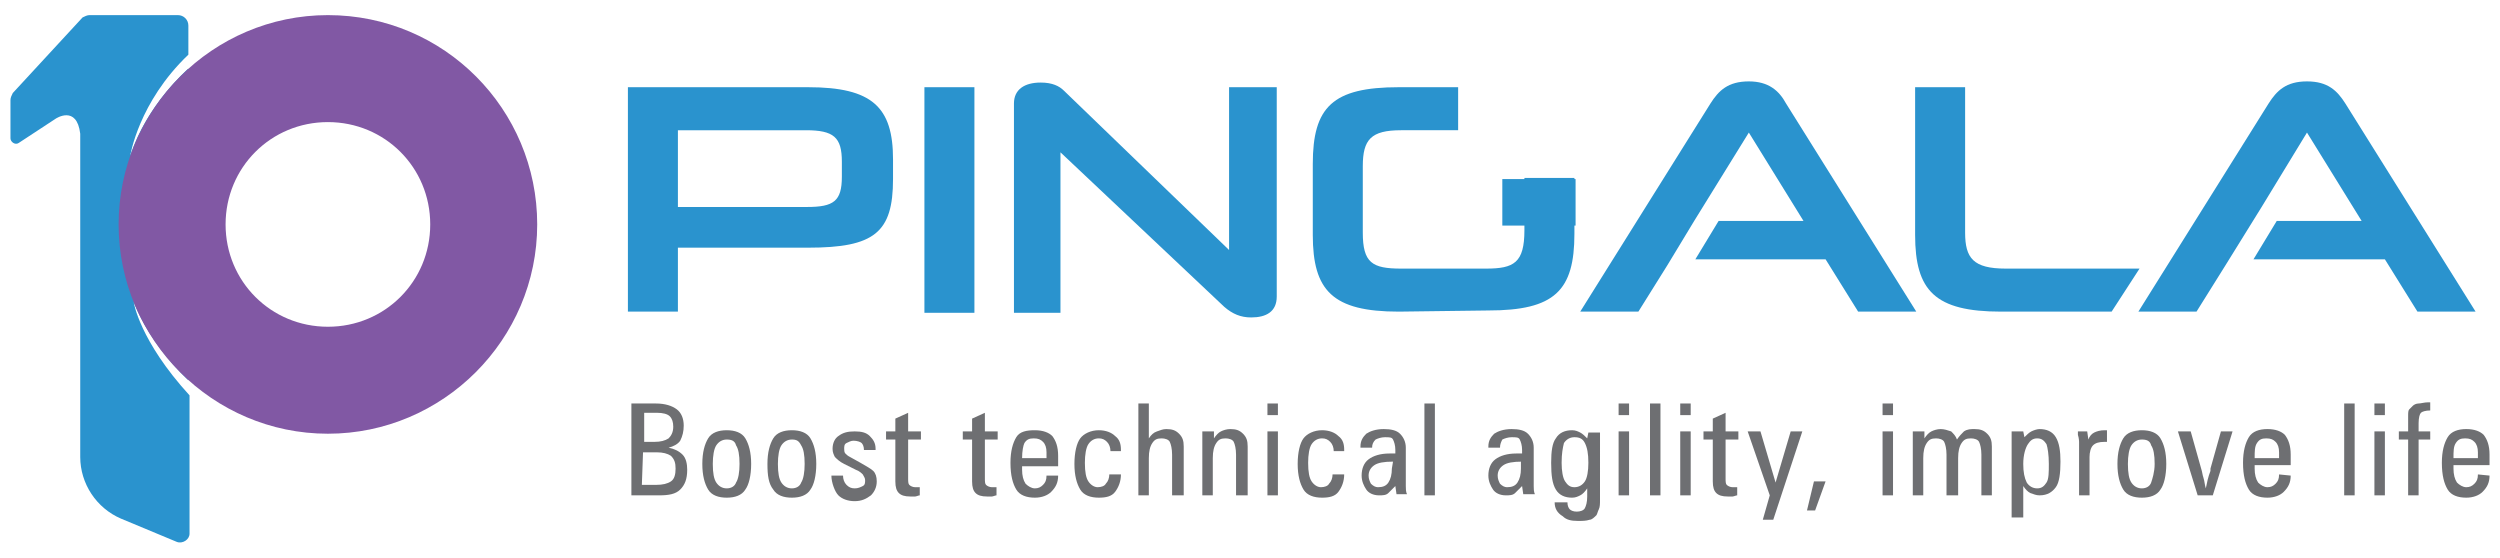 <?xml version="1.0" encoding="utf-8"?>
<!-- Generator: Adobe Illustrator 21.0.0, SVG Export Plug-In . SVG Version: 6.00 Build 0)  -->
<svg version="1.1" id="Layer_1" xmlns="http://www.w3.org/2000/svg" xmlns:xlink="http://www.w3.org/1999/xlink" x="0px" y="0px"
	 viewBox="0 0 215 48" style="enable-background:new 0 0 215 48;" xml:space="preserve">
<style type="text/css">
	.st0{fill:#2A93CE;}
	.st1{fill:#8158A4;}
	.st2{fill:#6E6F72;}
</style>
<g id="XMLID_20_">
	<path id="XMLID_444_" class="st0" d="M11.5,26c1.5,3.8,4.7,6.7,4.7,6.7V5.9c0,0-3.6,3.1-5,7.5c0,0,0.7-4.6,5-8.7V2.2
		c0-0.5-0.4-0.9-0.9-0.9H7.7c-0.2,0-0.4,0.1-0.6,0.2l0,0l0,0l0,0L1.1,8C1,8.2,0.9,8.4,0.9,8.6v3.3c0,0.3,0.4,0.6,0.7,0.4l3.2-2.1
		c0,0,1.8-1.2,2.1,1.3v27.8c0,2.3,1.4,4.4,3.5,5.3l4.8,2c0.5,0.2,1.1-0.2,1.1-0.7V34C12,29.3,11.5,26,11.5,26z"/>
	<path id="XMLID_436_" class="st1" d="M28.2,1.3c-9.9,0-18,8.1-18,18s8.1,18,18,18s18-8.1,18-18S38.2,1.3,28.2,1.3z M28.2,28.1
		c-4.9,0-8.8-3.9-8.8-8.8s3.9-8.8,8.8-8.8s8.8,3.9,8.8,8.8S33.1,28.1,28.2,28.1z"/>
	<path id="XMLID_433_" class="st0" d="M58.3,21.3v5.5H54V7.5h15.5c5.5,0,7.3,1.7,7.3,6.2v1.7c0,4.6-1.6,5.9-7.3,5.9H58.3z
		 M72.4,13.9c0-2.1-0.7-2.7-3.1-2.7h-11v6.6h11.1c2.3,0,3-0.5,3-2.6V13.9z"/>
	<path id="XMLID_431_" class="st0" d="M79.5,26.8V7.5h4.3v19.4h-4.3V26.8z"/>
	<path id="XMLID_429_" class="st0" d="M105.3,26.4L91.2,13.1v13.8h-4v-18c0-1.2,0.9-1.8,2.3-1.8c1,0,1.6,0.3,2,0.7l14.2,13.7v-14
		h4.1v18c0,1.3-0.9,1.8-2.2,1.8C106.7,27.3,106,27,105.3,26.4z"/>
	<path id="XMLID_427_" class="st0" d="M120.3,26.8c-5.7,0-7.4-1.8-7.4-6.6v-6.1c0-4.9,1.7-6.6,7.4-6.6h5.1v3.7h-4.9
		c-2.6,0-3.3,0.8-3.3,3.1V20c0,2.6,0.8,3.1,3.3,3.1h7.3c2.4,0,3.3-0.5,3.3-3.3v-4.5h4.3v4.8c0,4.9-1.7,6.6-7.4,6.6L120.3,26.8
		L120.3,26.8z"/>
	<path id="XMLID_425_" class="st0" d="M172.1,26.8c-5.7,0-7.4-1.8-7.4-6.6V7.5h4.3V20c0,2.2,0.7,3.1,3.5,3.1H184l-2.4,3.7
		C181.6,26.8,172.1,26.8,172.1,26.8z"/>
	<rect id="XMLID_424_" x="129.2" y="15.4" class="st0" width="6.3" height="4"/>
	<path id="XMLID_423_" class="st0" d="M153.6,8.9C153,7.8,152.1,7,150.4,7c-1.8,0-2.6,0.8-3.3,1.9l-11.2,17.9h5l2.5-4l2.3-3.8l0,0
		l4.7-7.6l4.7,7.6h-7.3l-2,3.3H157l2.8,4.5h5L153.6,8.9z"/>
	<path id="XMLID_422_" class="st0" d="M201.7,8.9C201,7.8,200.2,7,198.4,7s-2.6,0.8-3.3,1.9l-11.2,17.9h5l2.5-4l0,0l3.1-5l0,0
		l3.9-6.4l4.7,7.6h-7.3l-2,3.3h11.3l2.8,4.5h5L201.7,8.9z"/>
	<g id="XMLID_9_">
		<g id="XMLID_755_">
			<path id="XMLID_835_" class="st2" d="M56.4,34.7c0.8,0,1.4,0.2,1.8,0.5c0.4,0.3,0.6,0.8,0.6,1.4c0,0.5-0.1,0.9-0.3,1.3
				c-0.2,0.3-0.6,0.5-1,0.6c0.5,0.1,0.9,0.3,1.2,0.6s0.4,0.8,0.4,1.3c0,0.8-0.2,1.3-0.6,1.7c-0.4,0.4-1,0.5-1.8,0.5h-2.4v-7.9
				C54.3,34.7,56.4,34.7,56.4,34.7z M55.2,38h1.1c0.5,0,0.9-0.1,1.2-0.3c0.2-0.2,0.4-0.5,0.4-1c0-0.4-0.1-0.7-0.3-0.9
				s-0.6-0.3-1.1-0.3h-1.1V38H55.2z M55.2,41.7h1.2c0.6,0,1-0.1,1.3-0.3s0.4-0.6,0.4-1.1s-0.1-0.8-0.4-1.1c-0.3-0.2-0.7-0.3-1.2-0.3
				h-1.2L55.2,41.7L55.2,41.7z"/>
			<path id="XMLID_832_" class="st2" d="M60.4,39.9c0-1,0.2-1.7,0.5-2.2s0.9-0.7,1.6-0.7c0.7,0,1.3,0.2,1.6,0.7
				c0.3,0.5,0.5,1.2,0.5,2.2s-0.2,1.8-0.5,2.2c-0.3,0.5-0.9,0.7-1.6,0.7c-0.7,0-1.3-0.2-1.6-0.7C60.6,41.6,60.4,40.9,60.4,39.9z
				 M62.5,37.8c-0.4,0-0.7,0.2-0.9,0.5s-0.3,0.9-0.3,1.6c0,0.8,0.1,1.3,0.3,1.6s0.5,0.5,0.9,0.5s0.7-0.2,0.8-0.5
				c0.2-0.3,0.3-0.9,0.3-1.6c0-0.8-0.1-1.3-0.3-1.6C63.2,37.9,62.9,37.8,62.5,37.8z"/>
			<path id="XMLID_829_" class="st2" d="M66,39.9c0-1,0.2-1.7,0.5-2.2s0.9-0.7,1.6-0.7s1.3,0.2,1.6,0.7c0.3,0.5,0.5,1.2,0.5,2.2
				s-0.2,1.8-0.5,2.2c-0.3,0.5-0.9,0.7-1.6,0.7s-1.3-0.2-1.6-0.7C66.1,41.6,66,40.9,66,39.9z M68.1,37.8c-0.4,0-0.7,0.2-0.9,0.5
				c-0.2,0.3-0.3,0.9-0.3,1.6c0,0.8,0.1,1.3,0.3,1.6s0.5,0.5,0.9,0.5s0.7-0.2,0.8-0.5c0.2-0.3,0.3-0.9,0.3-1.6
				c0-0.8-0.1-1.3-0.3-1.6C68.7,37.9,68.5,37.8,68.1,37.8z"/>
			<path id="XMLID_827_" class="st2" d="M71.5,40.9h1c0,0.3,0.1,0.6,0.3,0.8s0.4,0.3,0.7,0.3c0.3,0,0.5-0.1,0.7-0.2
				c0.2-0.1,0.2-0.3,0.2-0.5s-0.1-0.3-0.2-0.5c-0.1-0.1-0.3-0.3-0.6-0.4l-1-0.5c-0.4-0.2-0.6-0.4-0.8-0.6c-0.1-0.2-0.2-0.4-0.2-0.7
				c0-0.5,0.2-0.9,0.5-1.1c0.4-0.3,0.8-0.4,1.4-0.4s1,0.1,1.3,0.4s0.5,0.6,0.5,1.1v0.1h-1c0-0.3-0.1-0.5-0.2-0.6s-0.4-0.2-0.7-0.2
				c-0.2,0-0.4,0.1-0.6,0.2c-0.2,0.1-0.2,0.3-0.2,0.5c0,0.1,0,0.3,0.1,0.4s0.2,0.2,0.4,0.3l0.9,0.5c0.5,0.3,0.9,0.5,1.1,0.7
				s0.3,0.5,0.3,0.9c0,0.5-0.2,0.9-0.5,1.2c-0.4,0.3-0.8,0.5-1.4,0.5s-1.1-0.2-1.4-0.5S71.5,41.5,71.5,40.9z"/>
			<path id="XMLID_825_" class="st2" d="M78.1,35.5v1.6h1.1v0.7h-1.1v3.3c0,0.3,0,0.5,0.1,0.6s0.3,0.2,0.5,0.2c0.1,0,0.2,0,0.4,0
				l0,0v0.7c-0.1,0-0.3,0.1-0.4,0.1s-0.2,0-0.4,0c-0.5,0-0.8-0.1-1-0.3s-0.3-0.5-0.3-1v-3.6h-0.8v-0.7H77V36L78.1,35.5z"/>
			<path id="XMLID_823_" class="st2" d="M84.7,35.5v1.6h1.1v0.7h-1.1v3.3c0,0.3,0,0.5,0.1,0.6s0.3,0.2,0.5,0.2c0.1,0,0.2,0,0.4,0
				l0,0v0.7c-0.1,0-0.3,0.1-0.4,0.1s-0.2,0-0.4,0c-0.5,0-0.8-0.1-1-0.3s-0.3-0.5-0.3-1v-3.6h-0.8v-0.7h0.8V36L84.7,35.5z"/>
			<path id="XMLID_820_" class="st2" d="M91,40.9c0,0.6-0.2,1-0.6,1.4c-0.3,0.3-0.8,0.5-1.4,0.5c-0.7,0-1.3-0.2-1.6-0.7
				c-0.3-0.5-0.5-1.2-0.5-2.3c0-1,0.2-1.7,0.5-2.2S88.3,37,89,37s1.2,0.2,1.5,0.5c0.3,0.4,0.5,0.9,0.5,1.7v0.9h-3.1v0.3
				c0,0.5,0.1,0.9,0.3,1.2c0.2,0.2,0.5,0.4,0.8,0.4s0.5-0.1,0.7-0.3s0.3-0.4,0.3-0.8C90,40.9,91,40.9,91,40.9z M87.9,39.4H90v-0.5
				c0-0.4-0.1-0.7-0.3-0.9s-0.4-0.3-0.8-0.3s-0.6,0.1-0.8,0.4C88,38.3,87.9,38.8,87.9,39.4z"/>
			<path id="XMLID_818_" class="st2" d="M95.4,40.8h1c0,0.6-0.2,1.1-0.5,1.5s-0.8,0.5-1.4,0.5c-0.7,0-1.3-0.2-1.6-0.7
				s-0.5-1.2-0.5-2.2s0.2-1.8,0.5-2.2s0.9-0.7,1.6-0.7c0.6,0,1.1,0.2,1.4,0.5c0.4,0.3,0.5,0.7,0.5,1.2v0.1h-0.9
				c0-0.3-0.1-0.6-0.3-0.8c-0.2-0.2-0.4-0.3-0.7-0.3c-0.4,0-0.7,0.2-0.9,0.5s-0.3,0.9-0.3,1.6c0,0.8,0.1,1.3,0.3,1.6
				c0.2,0.3,0.5,0.5,0.8,0.5s0.6-0.1,0.7-0.3C95.3,41.4,95.4,41.1,95.4,40.8z"/>
			<path id="XMLID_816_" class="st2" d="M100.8,42.6v-3.5c0-0.5-0.1-0.9-0.2-1.1c-0.1-0.2-0.4-0.3-0.7-0.3c-0.4,0-0.6,0.1-0.8,0.4
				c-0.2,0.3-0.3,0.7-0.3,1.3v3.2h-0.9v-7.9h0.9v3c0.2-0.3,0.4-0.5,0.7-0.6s0.5-0.2,0.8-0.2c0.5,0,0.8,0.1,1.1,0.4
				c0.3,0.3,0.4,0.6,0.4,1.1v4.2C101.8,42.6,100.8,42.6,100.8,42.6z"/>
			<path id="XMLID_814_" class="st2" d="M106.3,42.6v-3.5c0-0.5-0.1-0.9-0.2-1.1c-0.1-0.2-0.4-0.3-0.7-0.3c-0.4,0-0.6,0.1-0.8,0.4
				c-0.2,0.3-0.3,0.7-0.3,1.3v3.2h-0.9V38c0-0.1,0-0.2,0-0.4c0-0.1,0-0.3,0-0.5h1v0.6c0.2-0.3,0.4-0.5,0.6-0.6s0.5-0.2,0.8-0.2
				c0.5,0,0.8,0.1,1.1,0.4c0.3,0.3,0.4,0.6,0.4,1.1v4.2H106.3z"/>
			<path id="XMLID_811_" class="st2" d="M109,35.7v-1h0.9v1H109z M109,42.6v-5.5h0.9v5.5H109z"/>
			<path id="XMLID_809_" class="st2" d="M114.6,40.8h1c0,0.6-0.2,1.1-0.5,1.5s-0.8,0.5-1.4,0.5c-0.7,0-1.3-0.2-1.6-0.7
				s-0.5-1.2-0.5-2.2s0.2-1.8,0.5-2.2s0.9-0.7,1.6-0.7c0.6,0,1.1,0.2,1.4,0.5c0.4,0.3,0.5,0.7,0.5,1.2v0.1h-0.9
				c0-0.3-0.1-0.6-0.3-0.8c-0.2-0.2-0.4-0.3-0.7-0.3c-0.4,0-0.7,0.2-0.9,0.5s-0.3,0.9-0.3,1.6c0,0.8,0.1,1.3,0.3,1.6
				c0.2,0.3,0.5,0.5,0.8,0.5s0.6-0.1,0.7-0.3C114.5,41.4,114.6,41.1,114.6,40.8z"/>
			<path id="XMLID_806_" class="st2" d="M118,38.5h-1v-0.1c0-0.5,0.2-0.8,0.5-1.1c0.3-0.2,0.8-0.4,1.5-0.4c0.6,0,1.1,0.1,1.4,0.4
				c0.3,0.3,0.5,0.7,0.5,1.2v2.6c0,0.3,0,0.5,0,0.7s0,0.5,0.1,0.7h-0.9l-0.1-0.7c-0.2,0.2-0.4,0.4-0.6,0.6s-0.5,0.2-0.8,0.2
				c-0.5,0-0.9-0.2-1.1-0.5s-0.4-0.7-0.4-1.2c0-0.6,0.2-1.1,0.6-1.4c0.4-0.3,1-0.5,1.8-0.5h0.5v-0.3c0-0.4-0.1-0.7-0.2-0.9
				s-0.3-0.2-0.7-0.2c-0.3,0-0.6,0.1-0.8,0.2C118.1,38,118,38.2,118,38.5L118,38.5z M119.8,39.7c-0.8,0-1.3,0.1-1.6,0.3
				c-0.3,0.2-0.5,0.5-0.5,0.9c0,0.3,0.1,0.5,0.2,0.7c0.2,0.2,0.4,0.3,0.6,0.3c0.4,0,0.7-0.1,0.9-0.4c0.2-0.3,0.3-0.7,0.3-1.2
				L119.8,39.7L119.8,39.7z"/>
			<path id="XMLID_804_" class="st2" d="M123.4,42.6h-0.9v-7.9h0.9V42.6z"/>
			<path id="XMLID_801_" class="st2" d="M129,38.5h-1v-0.1c0-0.5,0.2-0.8,0.5-1.1c0.3-0.2,0.8-0.4,1.5-0.4c0.6,0,1.1,0.1,1.4,0.4
				c0.3,0.3,0.5,0.7,0.5,1.2v2.6c0,0.3,0,0.5,0,0.7s0,0.5,0.1,0.7h-1l-0.1-0.7c-0.2,0.2-0.4,0.4-0.6,0.6s-0.5,0.2-0.8,0.2
				c-0.5,0-0.9-0.2-1.1-0.5s-0.4-0.7-0.4-1.2c0-0.6,0.2-1.1,0.6-1.4c0.4-0.3,1-0.5,1.8-0.5h0.5v-0.3c0-0.4-0.1-0.7-0.2-0.9
				c-0.1-0.2-0.3-0.2-0.7-0.2c-0.3,0-0.6,0.1-0.8,0.2C129.1,38,129,38.2,129,38.5L129,38.5z M130.9,39.7c-0.8,0-1.3,0.1-1.6,0.3
				s-0.5,0.5-0.5,0.9c0,0.3,0.1,0.5,0.2,0.7c0.2,0.2,0.4,0.3,0.6,0.3c0.4,0,0.7-0.1,0.9-0.4c0.2-0.3,0.3-0.7,0.3-1.2v-0.6H130.9z"/>
			<path id="XMLID_798_" class="st2" d="M133.7,43.2h1.1c0,0.3,0.1,0.5,0.2,0.6c0.1,0.1,0.3,0.2,0.6,0.2s0.6-0.1,0.7-0.3
				c0.1-0.2,0.2-0.5,0.2-1V42c-0.2,0.3-0.4,0.5-0.6,0.6c-0.2,0.1-0.4,0.2-0.7,0.2c-0.6,0-1.1-0.2-1.4-0.7c-0.3-0.5-0.4-1.2-0.4-2.3
				c0-1,0.1-1.7,0.4-2.1c0.3-0.5,0.8-0.7,1.4-0.7c0.3,0,0.5,0.1,0.7,0.2s0.4,0.3,0.6,0.5l0.1-0.5h1c0,0.1,0,0.3,0,0.4
				c0,0.2,0,0.3,0,0.6V43c0,0.3,0,0.6-0.1,0.8s-0.1,0.3-0.2,0.5c-0.2,0.2-0.4,0.4-0.6,0.4c-0.3,0.1-0.6,0.1-1,0.1
				c-0.6,0-1-0.1-1.3-0.4C133.9,44.1,133.7,43.7,133.7,43.2z M134.3,39.8c0,0.7,0.1,1.3,0.3,1.6s0.4,0.5,0.8,0.5
				c0.4,0,0.7-0.2,0.9-0.5s0.3-0.9,0.3-1.6c0-0.8-0.1-1.3-0.3-1.7s-0.5-0.5-0.9-0.5s-0.7,0.2-0.9,0.5
				C134.4,38.5,134.3,39,134.3,39.8z"/>
			<path id="XMLID_795_" class="st2" d="M139.2,35.7v-1h0.9v1H139.2z M139.2,42.6v-5.5h0.9v5.5H139.2z"/>
			<path id="XMLID_793_" class="st2" d="M142.8,42.6h-0.9v-7.9h0.9V42.6z"/>
			<path id="XMLID_790_" class="st2" d="M144.5,35.7v-1h0.9v1H144.5z M144.5,42.6v-5.5h0.9v5.5H144.5z"/>
			<path id="XMLID_788_" class="st2" d="M148.4,35.5v1.6h1.1v0.7h-1.1v3.3c0,0.3,0,0.5,0.1,0.6s0.3,0.2,0.5,0.2c0.1,0,0.2,0,0.4,0
				l0,0v0.7c-0.1,0-0.3,0.1-0.4,0.1c-0.1,0-0.2,0-0.4,0c-0.5,0-0.8-0.1-1-0.3s-0.3-0.5-0.3-1v-3.6h-0.8v-0.7h0.8V36L148.4,35.5z"/>
			<path id="XMLID_786_" class="st2" d="M152.5,44.7h-0.9l0.6-2.1l-1.9-5.5h1.1l1.3,4.4l1.3-4.4h1L152.5,44.7z"/>
			<path id="XMLID_784_" class="st2" d="M155.4,43.9l0.6-2.5h1l-0.9,2.5H155.4z"/>
			<path id="XMLID_781_" class="st2" d="M161.9,35.7v-1h0.9v1H161.9z M161.9,42.6v-5.5h0.9v5.5H161.9z"/>
			<path id="XMLID_779_" class="st2" d="M165.5,37.7c0.2-0.3,0.4-0.5,0.6-0.6c0.2-0.1,0.5-0.2,0.8-0.2s0.6,0.1,0.9,0.2
				c0.2,0.2,0.4,0.4,0.5,0.7c0.2-0.3,0.4-0.5,0.6-0.7c0.3-0.2,0.6-0.2,0.9-0.2c0.5,0,0.8,0.1,1.1,0.4s0.4,0.6,0.4,1.1v4.2h-0.9v-3.5
				c0-0.5-0.1-0.9-0.2-1.1c-0.1-0.2-0.4-0.3-0.7-0.3c-0.4,0-0.6,0.1-0.8,0.4s-0.3,0.7-0.3,1.3v3.2h-1v-3.5c0-0.5-0.1-0.9-0.2-1.1
				c-0.1-0.2-0.4-0.3-0.7-0.3c-0.4,0-0.6,0.1-0.8,0.4c-0.2,0.3-0.3,0.7-0.3,1.3v3.2h-0.9V38c0-0.1,0-0.2,0-0.4c0-0.1,0-0.3,0-0.5h1
				L165.5,37.7z"/>
			<path id="XMLID_776_" class="st2" d="M173,44.7v-6.6c0-0.3,0-0.5,0-0.6s0-0.3,0-0.4h1l0.1,0.5c0.2-0.2,0.4-0.4,0.6-0.5
				s0.5-0.2,0.7-0.2c0.6,0,1.1,0.2,1.4,0.7c0.3,0.5,0.4,1.2,0.4,2.1c0,1-0.1,1.8-0.4,2.2s-0.7,0.7-1.4,0.7c-0.3,0-0.5-0.1-0.8-0.2
				c-0.2-0.1-0.4-0.3-0.6-0.6v2.7h-1V44.7z M174,39.9c0,0.7,0.1,1.2,0.3,1.6c0.2,0.3,0.5,0.5,0.9,0.5s0.6-0.2,0.8-0.5
				s0.2-0.9,0.2-1.6c0-0.8-0.1-1.4-0.2-1.7c-0.2-0.3-0.4-0.5-0.8-0.5c-0.4,0-0.6,0.2-0.8,0.5S174,39.1,174,39.9z"/>
			<path id="XMLID_774_" class="st2" d="M179.5,37.1l0.1,0.7c0.1-0.3,0.3-0.5,0.5-0.6s0.5-0.2,0.9-0.2c0,0,0,0,0.1,0h0.1v1h-0.1H181
				c-0.5,0-0.8,0.1-1,0.3s-0.3,0.6-0.3,1v3.3h-0.9V38c0,0,0-0.3-0.1-0.6c0-0.1,0-0.2,0-0.3C178.7,37.1,179.5,37.1,179.5,37.1z"/>
			<path id="XMLID_771_" class="st2" d="M182.1,39.9c0-1,0.2-1.7,0.5-2.2s0.9-0.7,1.6-0.7c0.7,0,1.3,0.2,1.6,0.7s0.5,1.2,0.5,2.2
				s-0.2,1.8-0.5,2.2c-0.3,0.5-0.9,0.7-1.6,0.7c-0.7,0-1.3-0.2-1.6-0.7C182.3,41.6,182.1,40.9,182.1,39.9z M184.2,37.8
				c-0.4,0-0.7,0.2-0.9,0.5s-0.3,0.9-0.3,1.6c0,0.8,0.1,1.3,0.3,1.6s0.5,0.5,0.9,0.5s0.7-0.2,0.8-0.5s0.3-0.9,0.3-1.6
				c0-0.8-0.1-1.3-0.3-1.6C184.9,37.9,184.6,37.8,184.2,37.8z"/>
			<path id="XMLID_769_" class="st2" d="M189,42.6l-1.7-5.5h1.1l0.9,3.2c0.1,0.3,0.1,0.5,0.2,0.8c0.1,0.3,0.1,0.6,0.2,0.9
				c0.1-0.5,0.2-1,0.4-1.5c0-0.1,0-0.1,0-0.2l0.9-3.2h1l-1.7,5.5H189z"/>
			<path id="XMLID_766_" class="st2" d="M197,40.9c0,0.6-0.2,1-0.6,1.4c-0.3,0.3-0.8,0.5-1.4,0.5c-0.7,0-1.3-0.2-1.6-0.7
				s-0.5-1.2-0.5-2.3c0-1,0.2-1.7,0.5-2.2s0.9-0.7,1.6-0.7c0.7,0,1.2,0.2,1.5,0.5c0.3,0.4,0.5,0.9,0.5,1.7V40h-3.1v0.3
				c0,0.5,0.1,0.9,0.3,1.2c0.2,0.2,0.5,0.4,0.8,0.4s0.5-0.1,0.7-0.3s0.3-0.4,0.3-0.8L197,40.9L197,40.9z M193.9,39.4h2.1v-0.5
				c0-0.4-0.1-0.7-0.3-0.9s-0.4-0.3-0.8-0.3c-0.4,0-0.6,0.1-0.8,0.4S193.9,38.8,193.9,39.4z"/>
			<path id="XMLID_764_" class="st2" d="M202.5,42.6h-0.9v-7.9h0.9V42.6z"/>
			<path id="XMLID_761_" class="st2" d="M204.2,35.7v-1h0.9v1H204.2z M204.2,42.6v-5.5h0.9v5.5H204.2z"/>
			<path id="XMLID_759_" class="st2" d="M207.1,36.2v-0.4c0-0.3,0-0.5,0.1-0.6s0.2-0.2,0.3-0.3s0.3-0.2,0.5-0.2s0.5-0.1,0.8-0.1h0.2
				v0.7c-0.4,0-0.7,0.1-0.8,0.2s-0.2,0.4-0.2,0.9v0.7h1v0.7h-1v4.8h-0.9v-4.8h-0.8v-0.7h0.8L207.1,36.2L207.1,36.2z"/>
			<path id="XMLID_756_" class="st2" d="M214.1,40.9c0,0.6-0.2,1-0.6,1.4c-0.3,0.3-0.8,0.5-1.4,0.5c-0.7,0-1.3-0.2-1.6-0.7
				s-0.5-1.2-0.5-2.3c0-1,0.2-1.7,0.5-2.2s0.9-0.7,1.6-0.7c0.7,0,1.2,0.2,1.5,0.5c0.3,0.4,0.5,0.9,0.5,1.7V40H211v0.3
				c0,0.5,0.1,0.9,0.3,1.2c0.2,0.2,0.5,0.4,0.8,0.4s0.5-0.1,0.7-0.3s0.3-0.4,0.3-0.8L214.1,40.9L214.1,40.9z M211,39.4h2.1v-0.5
				c0-0.4-0.1-0.7-0.3-0.9s-0.4-0.3-0.8-0.3c-0.4,0-0.6,0.1-0.8,0.4S211,38.8,211,39.4z"/>
		</g>
	</g>
</g>
</svg>
